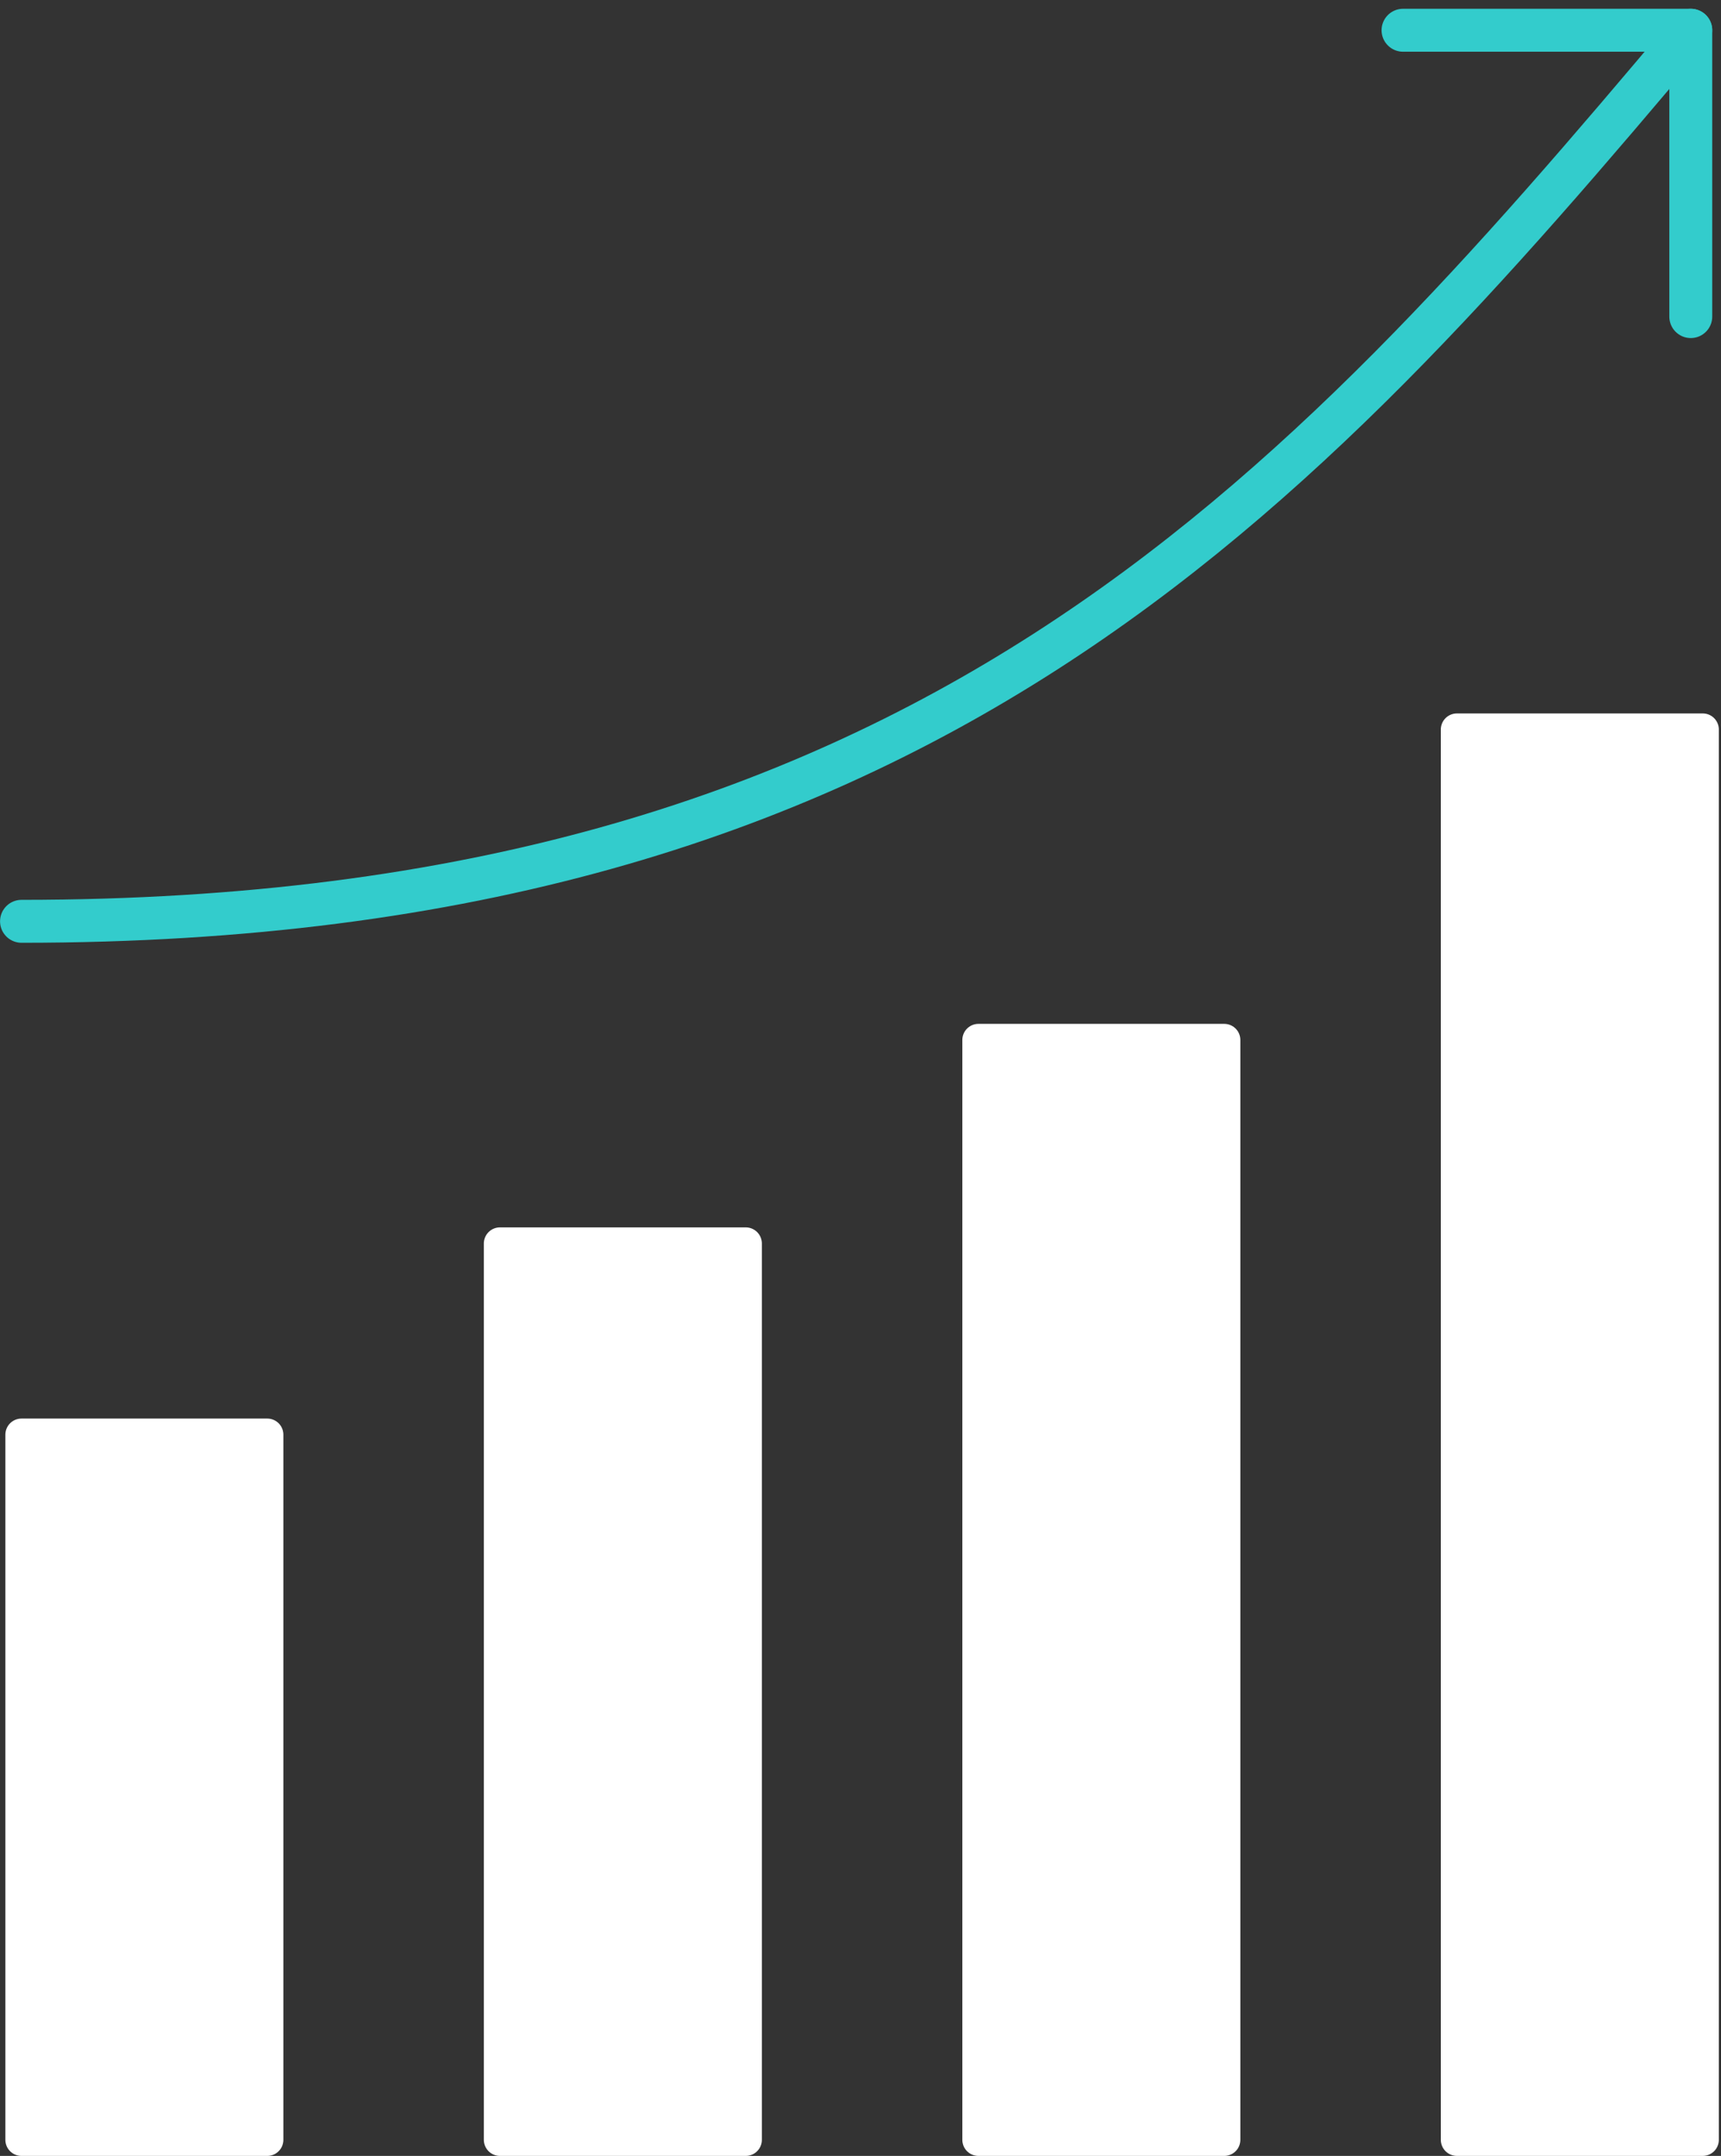 <svg xmlns="http://www.w3.org/2000/svg" width="160.423" height="200.841" viewBox="0 0 160.423 200.841">
  <rect x="0" y="0" width="160.423" height="200.841" fill="#333333" stroke="none"/>
  <g id="Group_14814" data-name="Group 14814" transform="translate(-476.443 -174.382)">
    <rect id="Rectangle_100" data-name="Rectangle 100" width="22.915" height="65.69" transform="translate(478.443 308.034)" fill="#fff" stroke="#fff" stroke-linecap="round" stroke-linejoin="round" stroke-width="3"/>
    <rect id="Rectangle_101" data-name="Rectangle 101" width="22.915" height="83.501" transform="translate(523.045 290.223)" fill="#fff" stroke="#fff" stroke-linecap="round" stroke-linejoin="round" stroke-width="3"/>
    <rect id="Rectangle_102" data-name="Rectangle 102" width="22.915" height="102.46" transform="translate(567.647 271.264)" fill="#fff" stroke="#fff" stroke-linecap="round" stroke-linejoin="round" stroke-width="3"/>
    <rect id="Rectangle_103" data-name="Rectangle 103" width="22.915" height="131.379" transform="translate(612.249 242.344)" fill="#fff" stroke="#fff" stroke-linecap="round" stroke-linejoin="round" stroke-width="3"/>
    <path id="Path_6368" data-name="Path 6368" d="M634.048,177.2c-36.889,43.816-71.859,83.01-155.6,83.01" transform="translate(0 0)" fill="none" stroke="#3cc" stroke-linecap="round" stroke-linejoin="round" stroke-width="4"/>
    <path id="Path_6369" data-name="Path 6369" d="M522.019,177.2h26.822v26.675" transform="translate(85.207 0)" fill="none" stroke="#3cc" stroke-linecap="round" stroke-linejoin="round" stroke-width="4"/>
  </g>
</svg>

